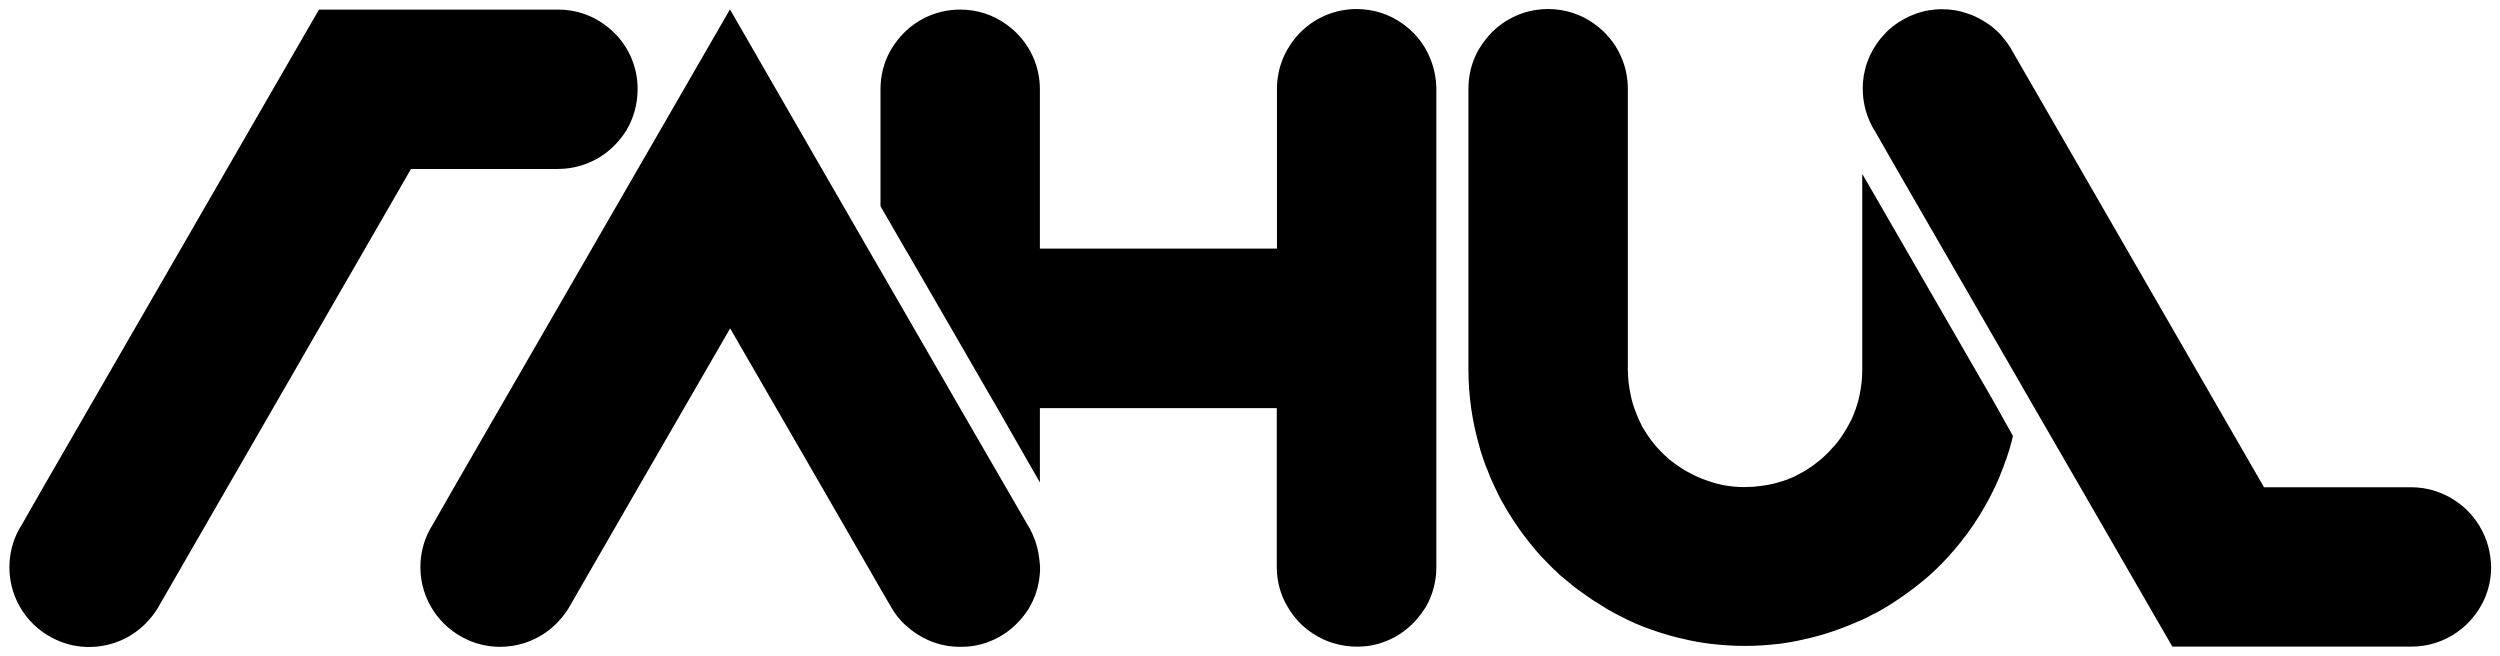 <?xml version="1.0" encoding="utf-8"?>
<!-- Generator: Adobe Illustrator 23.0.6, SVG Export Plug-In . SVG Version: 6.00 Build 0)  -->
<svg version="1.1" id="Layer_10" xmlns="http://www.w3.org/2000/svg" xmlns:xlink="http://www.w3.org/1999/xlink" x="0px" y="0px"
	 viewBox="0 0 1410 370" style="enable-background:new 0 0 1410 370;" xml:space="preserve">
<g>
	<g>
		<path d="M355.7,31.8c-3.3-7.3-8.5-13.5-15-18.1c-7.3-5.3-16.3-8.3-26-8.3H179.9L128,95.3L24.2,275.1l-12.4,21.7
			c-0.4,0.6-0.8,1.2-1.1,1.8c-3.5,6.4-5.4,13.7-5.4,21.4c0,18.2,10.9,33.9,26.5,40.9c5.6,2.6,11.9,4,18.5,4c2.3,0,4.5-0.2,6.7-0.5
			c7.1-1.1,13.7-3.8,19.3-7.8c4.9-3.5,9-7.9,12.2-12.9c0.1-0.1,0.2-0.3,0.3-0.4c0.2-0.4,0.4-0.7,0.6-1.1l38.7-67.1L231.8,95.3h82.9
			c2.3,0,4.5-0.2,6.7-0.5c7.1-1.1,13.7-3.8,19.3-7.8c4.9-3.5,9-7.9,12.2-12.9c0.1-0.1,0.2-0.3,0.3-0.4c0.2-0.4,0.4-0.7,0.6-1.1
			c3.7-6.5,5.8-14.1,5.8-22.2C359.7,43.7,358.2,37.5,355.7,31.8z"/>
	</g>
	<g>
		<path d="M586.2,315.6c-0.5-5-1.8-9.8-3.8-14.2c-0.4-0.9-0.8-1.8-1.3-2.7c-0.4-0.8-0.9-1.7-1.5-2.6L567.4,275l-26-44.9l-12-20.8
			L496.9,153l-1.3-2.2l-32.1-55.6L411.7,5.3l-51.9,89.9L256,275l-12.4,21.7c-0.4,0.6-0.8,1.2-1.1,1.8c-3.5,6.4-5.4,13.7-5.4,21.4
			c0,18.2,10.9,33.9,26.5,40.9c5.6,2.6,11.9,4,18.5,4c2.3,0,4.5-0.2,6.7-0.5c7.1-1.1,13.7-3.8,19.3-7.8c4.9-3.5,9-7.9,12.2-12.9
			c0.1-0.1,0.2-0.3,0.3-0.4c0.2-0.4,0.4-0.7,0.6-1.1l38.7-67.1l51.9-89.8l51.9,89.8l32.1,55.7l6.5,11.2c2.3,4.2,5.3,8,8.9,11.1
			c3.5,3.2,7.6,5.9,12,7.9c2.8,1.3,5.7,2.2,8.8,2.9c3.1,0.7,6.3,1,9.6,1h1.2c1.9,0,3.7-0.2,5.6-0.4c7.1-1.1,13.7-3.8,19.3-7.8
			c4.9-3.5,9-7.9,12.2-12.9c0.1-0.1,0.2-0.3,0.3-0.4c0.2-0.4,0.4-0.7,0.6-1.1c2.5-4.3,4.2-9,5.1-14.1c0.2-1.3,0.4-2.5,0.5-3.8
			c0.2-1.4,0.2-2.8,0.2-4.3C586.5,318.5,586.4,317,586.2,315.6z"/>
	</g>
	<g>
		<path d="M1124.8,227.1l-0.1-0.1l-0.1-0.3l-0.2-0.3l-70.7-122.5l-3.4-5.8v9l0,0v101.7c0,1.7-0.1,3.4-0.2,5.1c0,0.4-0.1,0.7-0.1,1.1
			c-0.2,1.7-0.4,3.4-0.7,5.1c-0.3,1.9-0.7,3.9-1.2,5.7c0,0,0,0.1,0,0.1c-0.5,1.7-1,3.4-1.6,5.1c-0.1,0.3-0.3,0.7-0.4,1
			c-0.5,1.3-1,2.7-1.6,4c-0.1,0.2-0.2,0.4-0.3,0.6c-0.1,0.2-0.2,0.4-0.3,0.6c-0.5,1-1,2-1.6,3c-0.3,0.5-0.6,1.1-0.9,1.6
			c-0.2,0.4-0.4,0.7-0.7,1.1c-0.5,0.9-1.1,1.8-1.7,2.7c-0.2,0.3-0.4,0.6-0.6,0.9c-0.1,0.2-0.3,0.4-0.4,0.6c-0.9,1.2-1.7,2.4-2.7,3.5
			c-0.1,0.2-0.3,0.3-0.4,0.5c-0.4,0.5-0.9,1-1.4,1.5c-0.7,0.7-1.3,1.5-2,2.2c-0.4,0.4-0.9,0.9-1.3,1.3c-0.9,0.9-1.9,1.8-2.9,2.7
			c-1.1,0.9-2.2,1.8-3.4,2.7c-0.3,0.2-0.6,0.5-0.9,0.7c-1.1,0.8-2.2,1.5-3.4,2.3c-0.5,0.3-1,0.6-1.4,0.9c-1.7,1-3.5,2-5.3,2.9
			c0,0-0.1,0-0.1,0.1c-0.1,0-0.1,0.1-0.2,0.1c-1.8,0.8-3.7,1.6-5.6,2.3c-1.1,0.4-2.3,0.8-3.5,1.1c-0.7,0.2-1.4,0.4-2.1,0.6
			c-1.4,0.4-2.7,0.7-4.1,0.9c-0.8,0.1-1.5,0.3-2.3,0.4c-1.3,0.2-2.7,0.4-4,0.5c-0.6,0.1-1.2,0.1-1.9,0.2c-1,0.1-2,0.1-2.9,0.1
			c-0.7,0-1.3,0.1-2,0.1c-0.3,0-0.7,0-1,0c-1.5,0-3.1-0.1-4.6-0.2c-0.4,0-0.7-0.1-1.1-0.1c-0.7,0-1.4-0.2-2.2-0.3
			c-1.1-0.1-2.3-0.3-3.4-0.5c-0.3-0.1-0.7-0.1-1-0.2c-0.2,0-0.5-0.1-0.7-0.2c-1.5-0.3-3-0.7-4.5-1.2c-0.2-0.1-0.4-0.1-0.7-0.2
			c-0.6-0.2-1.2-0.4-1.7-0.6c-1-0.3-2.1-0.7-3.1-1.1c-1-0.4-1.9-0.8-2.9-1.2c-1-0.5-2-0.9-3-1.5c-1-0.5-1.9-1-2.9-1.5
			c-1-0.5-1.9-1.1-2.8-1.7c-0.8-0.5-1.5-1-2.3-1.5c-0.9-0.6-1.7-1.3-2.6-1.9c-0.7-0.5-1.4-1.1-2.1-1.6c-1.1-1-2.2-2-3.3-3
			c-0.4-0.4-0.9-0.9-1.3-1.3c-1.2-1.2-2.4-2.5-3.5-3.8c-0.3-0.3-0.5-0.6-0.8-1c-1-1.2-1.9-2.4-2.8-3.7c-0.4-0.6-0.8-1.3-1.3-1.9
			c-0.6-0.9-1.1-1.7-1.6-2.6c-0.6-0.9-1.1-1.8-1.5-2.8c-0.5-1.1-1.1-2.1-1.5-3.2c-0.3-0.6-0.6-1.3-0.8-1.9c-0.3-0.8-0.6-1.6-0.9-2.4
			c-0.2-0.6-0.5-1.2-0.7-1.8c-0.4-1.1-0.7-2.2-1-3.3c-0.3-0.9-0.5-1.9-0.7-2.9c-0.1-0.3-0.1-0.5-0.2-0.8c-0.2-0.8-0.3-1.5-0.4-2.2
			c-0.3-1.4-0.5-2.9-0.7-4.4c0-0.3-0.1-0.6-0.1-0.8c0-0.3,0-0.7-0.1-1c-0.1-1.7-0.2-3.5-0.3-5.3c0,0,0,0,0-0.1V50.1
			c0-6.6-1.4-12.9-4-18.6c-3.3-7.3-8.5-13.5-15-18.1c-7.3-5.3-16.3-8.3-26-8.3c-14.2,0-26.9,6.6-35.1,17c-1.2,1.5-2.3,3.1-3.3,4.7
			c-0.4,0.6-0.8,1.2-1.1,1.8c-3.5,6.4-5.4,13.7-5.4,21.4v157.9c0,0.2,0,0.4,0,0.6c0,15,2.2,29.6,6.2,43.3l0,0.1
			c0,0.1,0.1,0.3,0.1,0.4c0,0.2,0.1,0.3,0.2,0.5c0.1,0.2,0.1,0.4,0.1,0.6v0.1c0.5,1.7,1.1,3.5,1.7,5.2l0,0c0.5,1.6,1.1,3.1,1.7,4.7
			c0,0,0,0,0,0c0.1,0.2,0.2,0.5,0.3,0.7c0,0.1,0,0.1,0.1,0.2c0.5,1.2,0.9,2.4,1.4,3.5c0.2,0.6,0.4,1.2,0.7,1.8
			c0.5,1.2,1.1,2.4,1.6,3.5c0.1,0.2,0.2,0.3,0.2,0.5c0.2,0.4,0.4,0.8,0.6,1.2c0.6,1.3,1.3,2.7,1.9,4c0.1,0.2,0.2,0.4,0.3,0.6
			c0.5,0.9,1,1.9,1.5,2.9c0.1,0.2,0.2,0.3,0.3,0.5c0.5,0.9,1,1.7,1.5,2.6c0.3,0.5,0.6,1.1,0.9,1.6c0.8,1.4,1.6,2.7,2.5,4
			c0.5,0.8,0.9,1.6,1.5,2.4c0.1,0.1,0.1,0.2,0.2,0.3c0.8,1.3,1.8,2.6,2.6,3.9c0,0,0,0.1,0.1,0.1c0.9,1.4,1.9,2.7,2.9,4
			c0.3,0.4,0.6,0.8,0.9,1.2c1.8,2.4,3.7,4.7,5.6,7c0.1,0.2,0.3,0.3,0.4,0.5c0,0,0,0,0,0c0.9,1.1,1.9,2.2,2.9,3.3
			c0.2,0.2,0.4,0.5,0.7,0.7c0.9,1,1.9,2,2.9,3c0.1,0.2,0.3,0.3,0.5,0.5c0.3,0.3,0.5,0.5,0.8,0.8c0.6,0.7,1.3,1.3,2,2
			c0.2,0.2,0.4,0.4,0.5,0.5c0.3,0.3,0.6,0.6,1,0.9c0.3,0.3,0.5,0.5,0.8,0.8c0.6,0.6,1.2,1.1,1.8,1.7c0.3,0.3,0.6,0.5,0.9,0.7
			c0.5,0.5,1.1,0.9,1.7,1.4c0.5,0.4,0.9,0.8,1.4,1.2c0.7,0.6,1.5,1.3,2.2,1.8c0.5,0.5,1.1,0.9,1.7,1.4c0.4,0.3,0.7,0.5,1.1,0.8
			c0.7,0.5,1.4,1.1,2.2,1.6c0.2,0.2,0.4,0.3,0.7,0.5c0.1,0.1,0.3,0.2,0.4,0.3c0.6,0.4,1.2,0.8,1.7,1.2c0.8,0.5,1.5,1.1,2.3,1.6
			c0,0,0.1,0.1,0.1,0.1c0.7,0.5,1.4,0.9,2.1,1.4c0.1,0.1,0.3,0.2,0.4,0.3c0.5,0.3,1,0.6,1.5,0.9c0.2,0.1,0.4,0.2,0.5,0.3
			c1.3,0.8,2.7,1.7,4,2.5c0,0,0.1,0,0.1,0.1c0.5,0.3,1,0.6,1.5,0.9c0.8,0.5,1.6,0.9,2.5,1.4c0.2,0.1,0.3,0.2,0.5,0.3
			c1.1,0.6,2.3,1.2,3.4,1.8c1.2,0.6,2.4,1.2,3.6,1.8c0.4,0.2,0.9,0.5,1.3,0.7c0.8,0.4,1.7,0.7,2.5,1.1c0.7,0.3,1.4,0.7,2.2,1
			c0.2,0.1,0.4,0.2,0.7,0.3c1.2,0.5,2.4,1,3.6,1.5c1.3,0.5,2.7,1,4.1,1.5c6.7,2.4,13.6,4.4,20.8,5.9c0.6,0.1,1.2,0.3,1.8,0.4
			c0.9,0.2,1.7,0.3,2.6,0.5c1,0.2,2,0.4,3,0.5c1.1,0.2,2.1,0.3,3.2,0.5c0.5,0,0.9,0.1,1.4,0.2c0.6,0.1,1.1,0.1,1.7,0.2
			c6.1,0.7,12.3,1.1,18.7,1.1c6.3,0,12.5-0.4,18.5-1.1c0.6-0.1,1.1-0.1,1.7-0.2c0.5-0.1,1-0.1,1.4-0.2c0.8-0.1,1.7-0.3,2.5-0.4
			c1.3-0.2,2.6-0.4,3.9-0.7c0.8-0.1,1.6-0.3,2.5-0.5c0.3-0.1,0.6-0.1,0.9-0.2c10.2-2.1,20-5.2,29.3-9.2c0.2-0.1,0.4-0.2,0.6-0.2
			c0.7-0.3,1.4-0.6,2-0.9c0.6-0.2,1.1-0.5,1.7-0.7c0.3-0.1,0.7-0.3,1-0.4c0.4-0.2,0.8-0.4,1.2-0.6c1.3-0.6,2.5-1.2,3.8-1.9
			c0.4-0.2,0.8-0.4,1.1-0.6c0.7-0.4,1.5-0.7,2.3-1.1c1.5-0.8,3-1.7,4.5-2.6c1.4-0.8,2.8-1.7,4.2-2.6c0.1-0.1,0.3-0.2,0.5-0.3
			c0.3-0.2,0.7-0.4,1-0.7c0.2-0.1,0.3-0.2,0.5-0.3c0.3-0.2,0.6-0.4,1-0.7c0.5-0.3,1-0.7,1.5-1c0,0,0,0,0.1-0.1
			c1.3-0.9,2.7-1.8,4-2.8c0.1-0.1,0.3-0.2,0.4-0.3c1.3-0.9,2.6-1.9,3.9-2.9c1.3-1,2.6-2.1,4-3.2c1.4-1.1,2.6-2.2,4-3.4
			c1.2-1.1,2.4-2.2,3.6-3.3c0.1-0.1,0.3-0.3,0.5-0.5c1.1-1.1,2.2-2.2,3.3-3.3c1.2-1.2,2.4-2.5,3.5-3.7c0.3-0.3,0.6-0.7,0.8-1
			c0.9-0.9,1.7-1.9,2.6-2.9c0.4-0.5,0.9-1.1,1.3-1.6c1.3-1.6,2.7-3.2,3.9-4.9c0.4-0.5,0.8-0.9,1.1-1.4c0.9-1.2,1.8-2.4,2.6-3.6
			c0.1-0.2,0.3-0.4,0.4-0.6c0.9-1.3,1.9-2.6,2.7-4c1.7-2.5,3.2-5,4.6-7.6c0.7-1.3,1.5-2.5,2.2-3.8c0.5-0.9,1-1.9,1.5-2.9
			c0.1-0.1,0.1-0.3,0.2-0.4c0-0.1,0.1-0.1,0.1-0.2c0.8-1.6,1.7-3.3,2.4-4.9c0.1-0.2,0.2-0.4,0.2-0.5c0-0.1,0.1-0.2,0.1-0.2
			c0-0.1,0.1-0.1,0.1-0.2c0.5-1.1,1-2.2,1.5-3.3c0.2-0.6,0.5-1.2,0.7-1.8c0,0,0,0,0,0c0.5-1.2,0.9-2.4,1.4-3.5
			c0.1-0.4,0.2-0.7,0.4-1c0.2-0.6,0.4-1.2,0.6-1.8c0.4-1,0.8-2,1.1-2.9c0.5-1.5,1-3,1.5-4.6c0.1-0.2,0.1-0.4,0.2-0.6c0,0-0.1,0,0,0
			c0.1-0.4,0.2-0.8,0.3-1.1c0-0.1,0.1-0.3,0.1-0.4c0.6-2,1.1-4,1.6-6.1L1124.8,227.1z"/>
	</g>
	<g>
		<path d="M1398.9,297.5c-0.2-0.4-0.4-0.8-0.6-1.1c-0.1-0.1-0.2-0.3-0.3-0.4c-3.2-5.1-7.3-9.5-12.2-12.9c-5.6-4-12.2-6.7-19.3-7.8
			c-2.2-0.3-4.4-0.5-6.7-0.5h-82.9L1173.1,94.9l-38.2-66.2l-0.5-0.9c-0.2-0.4-0.4-0.8-0.6-1.1c-0.1-0.1-0.2-0.3-0.3-0.4
			c-0.1,0-0.1-0.1-0.1-0.1c-0.7-1.1-1.4-2.2-2.2-3.1c-0.2-0.3-0.4-0.5-0.6-0.8c-0.8-1-1.6-1.9-2.4-2.9l-0.2-0.2c-1-1-2.1-2.1-3.2-3
			c0,0,0,0,0,0c-1.1-1-2.2-1.9-3.5-2.7c-0.7-0.5-1.4-1-2.2-1.4c-0.7-0.4-1.5-0.9-2.2-1.3c-0.7-0.4-1.4-0.8-2.1-1.1
			c-0.2-0.1-0.4-0.2-0.6-0.3c-1.2-0.6-2.5-1.1-3.7-1.5c-1.3-0.4-2.5-0.8-3.8-1.2c-0.5-0.2-1-0.3-1.6-0.4c-0.3-0.1-0.7-0.1-1-0.2
			c-0.7-0.2-1.4-0.3-2.1-0.4c-2.2-0.3-4.4-0.5-6.7-0.5c-1.3,0-2.7,0-4,0.2c-0.3,0-0.5,0-0.8,0.1c-0.8,0.1-1.6,0.2-2.4,0.3
			c-0.8,0.1-1.6,0.3-2.3,0.4c-0.8,0.2-1.5,0.4-2.3,0.6c-1.5,0.4-3,0.9-4.4,1.5c-0.8,0.3-1.4,0.6-2.2,0.9c-0.8,0.4-1.6,0.8-2.4,1.2
			c-1.3,0.7-2.6,1.5-3.9,2.3c-0.5,0.4-1.1,0.8-1.6,1.1c-2.5,1.8-4.8,3.8-6.7,6.1c-0.6,0.6-1.1,1.2-1.6,1.8c-0.2,0.1-0.3,0.3-0.4,0.5
			c-0.6,0.8-1.2,1.5-1.7,2.3c-0.5,0.8-1.1,1.6-1.5,2.4c-0.1,0.1-0.2,0.3-0.3,0.4c-0.2,0.3-0.4,0.5-0.5,0.8c-0.1,0.2-0.2,0.4-0.3,0.6
			c-0.9,1.6-1.7,3.2-2.3,4.9c-0.3,0.8-0.6,1.6-0.9,2.4c-0.1,0.1-0.1,0.2-0.1,0.3c-0.3,0.8-0.5,1.7-0.7,2.6c-0.2,0.8-0.4,1.7-0.6,2.5
			c-0.2,0.8-0.3,1.6-0.4,2.5c-0.1,0.8-0.2,1.7-0.3,2.7v0.2c-0.1,1.1-0.1,2.2-0.1,3.3c0,7,1.6,13.7,4.5,19.6c0.3,0.6,0.6,1.3,0.9,1.8
			c0.3,0.6,0.7,1.3,1.1,1.8l12.4,21.7l70.7,122.5l0.2,0.4l32.9,56.9l51.9,89.9l0,0h134.8c9.7,0,18.7-3.1,26-8.3
			c6.4-4.5,11.6-10.8,15-18.1c2.6-5.7,4-11.9,4-18.6C1404.8,311.5,1402.7,304,1398.9,297.5z"/>
	</g>
	<g>
		<path d="M806,31.5c-0.4-0.9-0.8-1.8-1.3-2.7c-0.4-0.8-0.9-1.7-1.5-2.6c-3.1-5-7.3-9.4-12.1-12.8c-7.3-5.3-16.3-8.3-26-8.3
			c-13.9,0-26.5,6.4-34.7,16.5c-0.1,0.1-0.3,0.3-0.4,0.5c-1.2,1.5-2.3,3.1-3.2,4.7c-0.4,0.6-0.8,1.2-1.1,1.8
			c-3.5,6.4-5.5,13.7-5.5,21.4v90.2H586.5V50.4c0-6.6-1.4-12.9-4-18.6c-3.3-7.3-8.5-13.5-15-18.1c-7.3-5.3-16.3-8.3-26-8.3
			c-14.2,0-26.9,6.6-35.1,17c-1.2,1.5-2.3,3.1-3.3,4.7c-0.4,0.6-0.8,1.2-1.1,1.8c-3.5,6.4-5.4,13.7-5.4,21.4v66l13.8,23.9l0.9,1.5
			l1.3,2.2l32.5,56.2l12,20.8l5.3,9.1L583,266l3.5,6.1v-41.9h133.6v89.6c0,8,2.1,15.5,5.8,21.9c2.3,4.1,5.3,7.9,8.7,11.1
			c3.6,3.2,7.6,5.9,12,7.9c2.8,1.3,5.7,2.2,8.8,2.9c3.1,0.7,6.4,1.1,9.7,1.1c0.4,0,0.8,0,1.1,0c1.9,0,3.8-0.2,5.6-0.4
			c0.2,0,0.4,0,0.6-0.1c6.9-1.1,13.2-3.8,18.7-7.7c4.9-3.5,9-7.9,12.2-12.9c0.1-0.1,0.2-0.3,0.3-0.4c0.2-0.4,0.4-0.7,0.7-1.1
			c3.7-6.5,5.8-14.1,5.8-22.2V50C810,43.4,808.6,37.2,806,31.5z"/>
	</g>
</g>
</svg>
